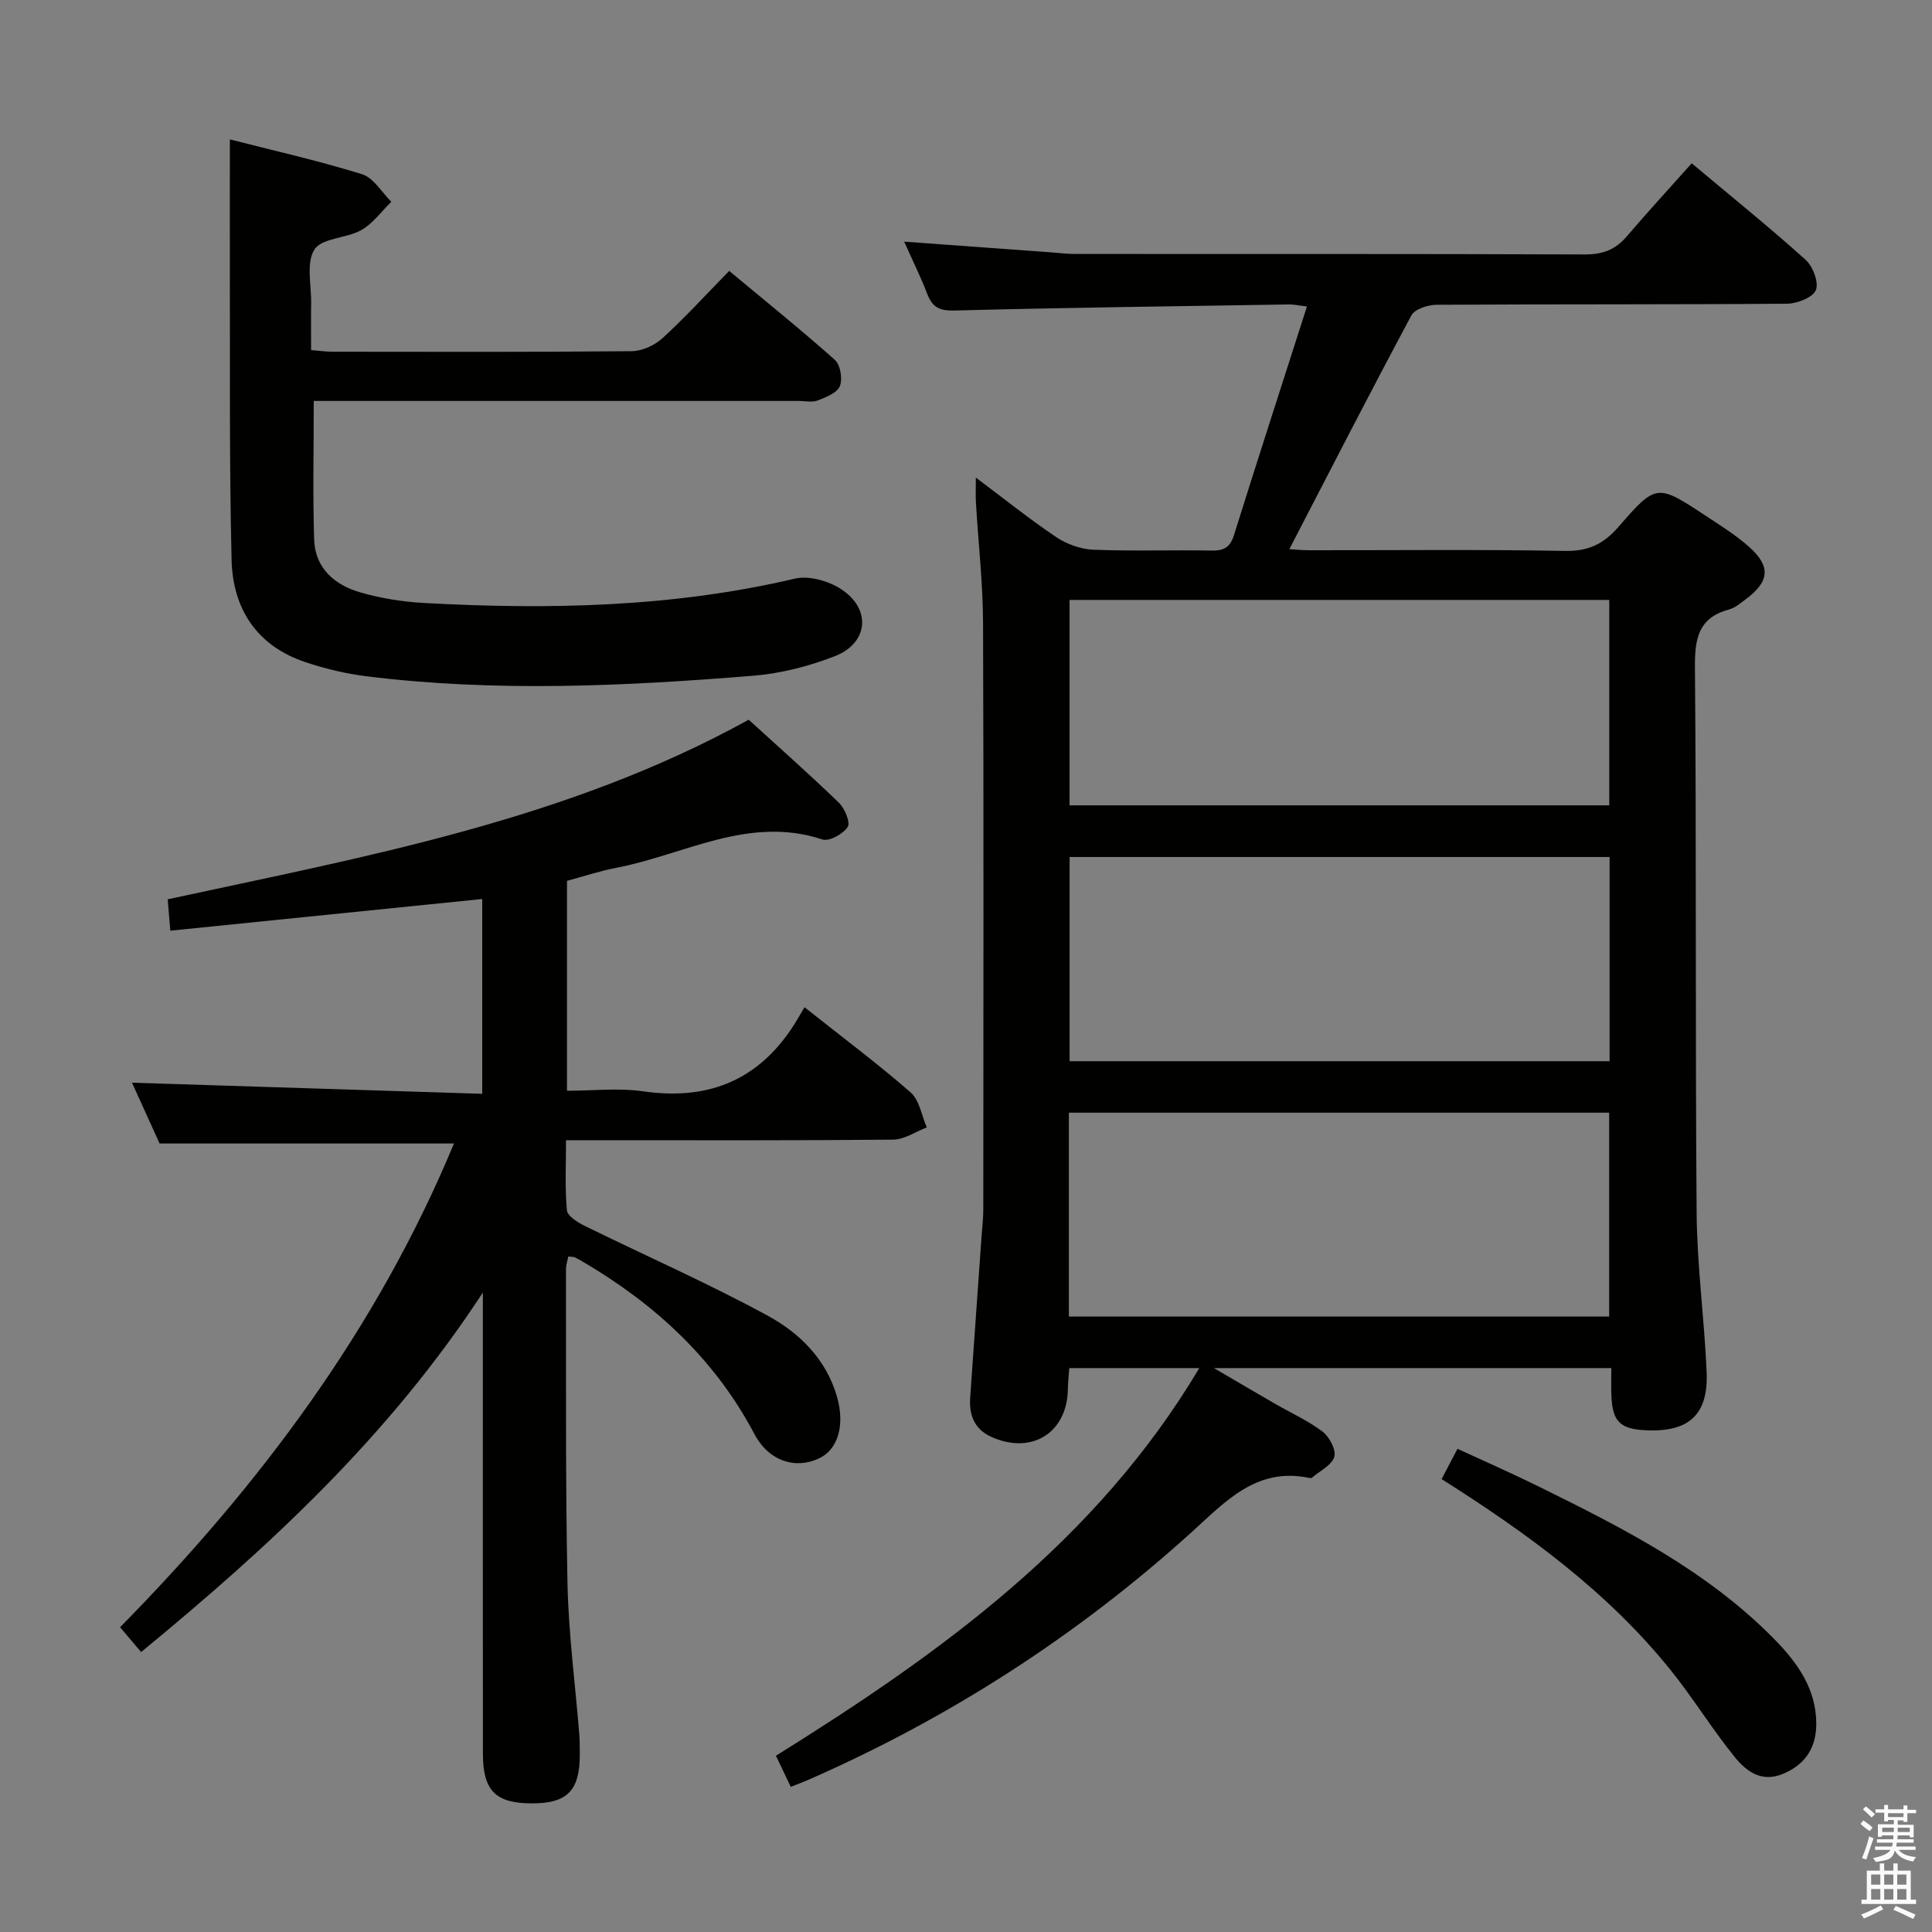 <svg enable-background="new 0 0 400 400" viewBox="0 0 400 400" xmlns="http://www.w3.org/2000/svg"><rect x="0" y="0" width="400" height="400" fill="#808080" stroke="none"/><path d="m385.2 377.6.6-.7c.6.4 1.3.9 1.9 1.5l-.6.7c-.8-.5-1.4-1-1.9-1.5zm.3 7.1c.6-1.4 1.1-2.9 1.5-4.5.3.1.6.3.9.4-.5 1.4-1 2.9-1.5 4.4zm.2-10.1.6-.6c.7.5 1.3 1.1 1.9 1.6l-.7.7c-.6-.6-1.2-1.2-1.8-1.7zm8.4-.8h.8v.9h1.8v.7h-1.8v1.8h-.8v-.3h-1.2v.9h3.3v2.6h-.8v-.4h-2.5c0 .3 0 .6-.1.8h3.4v.7h-3.5c0 .3-.1.6-.1.8h4v.7h-3.5c.7.9 1.9 1.3 3.6 1.5-.2.2-.4.5-.6.9-1.9-.3-3.2-1.1-3.8-2.3-.5 2.1-1.8 2-3.9 2.4-.2-.3-.4-.5-.6-.8 1.9-.4 3.1-.9 3.6-1.7h-3.2v-.7h3.5c.1-.2.1-.5.2-.8h-3.3v-.7h3.4c0-.2 0-.5 0-.8h-2.4v.3h-.8v-2.6h3.3v-.9h-1.2v.3h-.8v-1.8h-1.8v-.7h1.8v-.9h.8v.9h3.2zm-4.4 5.5h2.4c0-.3 0-.6 0-.9h-2.4zm1.2-3.1h3.2v-.8h-3.2zm4.4 2.2h-2.4v.9h2.5v-.9z" fill="#fafafb"/><path d="m389.2 385.8h.9v1.5h1.9v-1.5h.9v1.5h2.7v6h1.1v.9h-11.3v-.9h1.1v-6h2.7zm.2 8.7.5.8c-1.2.6-2.5 1.3-4 1.9-.2-.3-.3-.6-.6-.8 1.6-.6 3-1.3 4.1-1.9zm-2-4.3h1.9v-2.1h-1.9zm0 3.1h1.9v-2.2h-1.9zm2.7-3.1h1.9v-2.1h-1.9zm0 3.1h1.9v-2.2h-1.9zm2.4 1.3c1.4.6 2.7 1.2 4.1 1.8l-.5.9c-1.5-.7-2.8-1.4-4.1-1.9zm2.2-6.5h-1.9v2.1h1.9zm-1.9 5.2h1.9v-2.2h-1.9z" fill="#fafafb"/><g fill="#010100"><path d="m202.04 98.88c6.02 4.51 11.18 8.66 16.65 12.33 2.18 1.46 5.05 2.49 7.65 2.6 8.15.33 16.33.03 24.49.18 2.54.05 3.85-.64 4.65-3.2 4.9-15.66 9.96-31.26 15.11-47.33-1.78-.22-2.7-.44-3.62-.43-23.14.37-46.28.66-69.42 1.26-3.09.08-4.52-.71-5.57-3.43-1.35-3.52-3.03-6.91-4.78-10.83 10.47.76 20.21 1.47 29.95 2.18 1.82.13 3.64.37 5.46.37 35.17.02 70.33-.04 105.5.1 3.67.01 6.33-.96 8.68-3.72 4.32-5.07 8.84-9.96 13.46-15.15 8.72 7.31 16.34 13.45 23.6 20 1.5 1.36 2.76 4.7 2.1 6.26-.66 1.55-3.88 2.8-5.99 2.81-24.17.19-48.33.08-72.5.22-1.8.01-4.53.87-5.24 2.19-8.55 15.95-16.8 32.06-25.28 48.41 1.01.06 2.55.22 4.1.22 17.67.02 35.34-.18 53 .14 4.82.09 7.96-1.42 11.05-4.98 7.84-9.03 8.01-8.92 18.11-2.26 3.05 2.01 6.19 3.97 8.91 6.38 4.59 4.09 4.26 7.22-.73 10.91-1.07.79-2.16 1.74-3.39 2.07-6.38 1.72-7.12 6.04-7.07 12 .32 37.66.05 75.33.35 113 .09 10.95 1.6 21.89 2.07 32.85.38 8.83-3.63 12.48-12.43 12.1-5.51-.24-7.07-1.77-7.29-7.25-.07-1.79-.01-3.59-.01-5.63-27.35 0-54.13 0-82.28 0 4.85 2.83 8.72 5.11 12.61 7.36 3.31 1.91 6.86 3.5 9.88 5.79 1.42 1.08 2.86 3.8 2.43 5.22-.53 1.75-2.99 2.92-4.63 4.32-.11.09-.33.09-.49.06-10.96-2.34-17.41 4.88-24.45 11.25-23.64 21.39-50.13 38.45-79.34 51.25-1.04.45-2.1.84-3.62 1.45-1.07-2.24-2.03-4.25-3.07-6.44 34.18-21.31 66.3-44.39 87.65-80.26-9.41 0-17.98 0-26.92 0-.1 1.5-.27 2.93-.29 4.36-.14 9.05-7.5 13.65-15.86 9.87-3.54-1.6-4.62-4.56-4.36-8.2.78-11.11 1.57-22.21 2.35-33.32.13-1.82.36-3.64.36-5.46.02-40.5.1-81-.05-121.5-.03-8.29-.98-16.58-1.47-24.87-.09-1.42-.02-2.85-.02-5.25zm19.4 25.33v42.53h111.74c0-14.3 0-28.35 0-42.53-37.36 0-74.31 0-111.74 0zm.01 53.22v42.28h111.8c0-14.21 0-28.12 0-42.28-37.41 0-74.49 0-111.8 0zm-.15 95.15h111.86c0-14.22 0-28.23 0-42.21-37.5 0-74.56 0-111.86 0z"/><path d="m99.84 226.46c0-14.22 0-27.02 0-40.33-21.54 2.19-42.88 4.36-64.58 6.56-.21-2.53-.35-4.14-.54-6.5 41.09-8.89 82.63-16.39 120.29-37.18 6.21 5.67 12.57 11.28 18.66 17.17 1.22 1.18 2.44 4.11 1.84 5.03-.96 1.46-3.84 3.06-5.25 2.59-15.25-5.04-28.57 3.18-42.66 5.87-3.4.65-6.71 1.76-10.21 2.7v43.46c5.31 0 10.66-.62 15.8.12 12.83 1.84 23.04-1.86 30.46-12.64 1.04-1.51 1.93-3.14 2.92-4.77 8.29 6.58 15.36 11.85 21.97 17.64 1.83 1.6 2.27 4.79 3.34 7.24-2.32.88-4.63 2.51-6.96 2.53-20.49.2-40.98.12-61.48.12-1.82 0-3.64 0-6.25 0 0 5.01-.25 9.79.18 14.51.11 1.19 2.23 2.51 3.7 3.23 12.65 6.22 25.59 11.89 37.95 18.63 6.53 3.56 12.02 8.97 14.25 16.67 1.7 5.86.28 10.89-3.59 12.78-4.82 2.36-10.45.75-13.48-4.98-8.22-15.54-20.5-26.84-35.42-35.62-.57-.34-1.15-.68-1.75-.96-.28-.13-.64-.1-1.37-.19-.16.86-.48 1.73-.48 2.61.05 21.66-.13 43.32.31 64.97.21 10.44 1.6 20.85 2.44 31.28.11 1.33.09 2.66.11 4 .07 7.68-2.54 10.4-9.96 10.37-7.5-.02-10.09-2.64-10.1-10.3-.02-29.49-.01-58.98-.01-88.47 0-1.81 0-3.62 0-7-19.48 29.83-44.28 52.66-70.75 74.44-1.49-1.76-2.75-3.25-4.36-5.14 28.89-29.36 53.18-61.73 69.13-100.15-20.39 0-40.38 0-60.95 0-1.81-4-3.92-8.64-5.71-12.59 24 .75 48.01 1.52 72.51 2.3z"/><path d="m47.59 28.86c8.58 2.2 18.09 4.34 27.37 7.21 2.38.73 4.06 3.74 6.06 5.7-2.04 1.99-3.8 4.5-6.2 5.86-3.09 1.74-8.17 1.62-9.71 4.02-1.77 2.75-.63 7.38-.69 11.2-.05 3.12-.01 6.25-.01 9.63 1.84.15 3.11.34 4.39.34 20.65.02 41.31.09 61.96-.11 2.17-.02 4.77-1.21 6.4-2.69 4.66-4.25 8.92-8.93 13.81-13.93 7.54 6.28 14.87 12.17 21.89 18.43 1.14 1.02 1.62 3.94 1.02 5.43-.57 1.4-2.87 2.3-4.59 2.96-1.16.45-2.63.1-3.96.1-31.65 0-63.29 0-94.94 0-1.8 0-3.6 0-5.43 0 0 9.86-.22 19.29.08 28.71.19 5.9 4.23 9.38 9.5 10.91 4.27 1.24 8.78 1.96 13.22 2.21 25.79 1.41 51.45.92 76.8-5.04 2.92-.69 7 .48 9.62 2.2 6.27 4.12 5.61 11.15-1.34 13.86-5.35 2.08-11.15 3.57-16.85 4.04-26.7 2.17-53.44 3.43-80.15.11-4.25-.53-8.51-1.55-12.58-2.91-10.05-3.34-15.05-11-15.31-21.13-.49-19.97-.3-39.96-.36-59.95-.02-8.92 0-17.83 0-27.16z"/><path d="m298.47 306.23c1.09-2.08 2-3.81 3.29-6.27 5.76 2.66 11.44 5.15 17 7.9 17.46 8.61 34.8 17.43 48.65 31.57 4.72 4.82 8.59 10.2 8.63 17.36.03 4.97-2.2 8.52-6.92 10.48-4.45 1.85-7.61-.58-9.98-3.51-4.69-5.8-8.61-12.22-13.29-18.03-12.99-16.13-29.48-28.18-47.38-39.5z"/></g></svg>